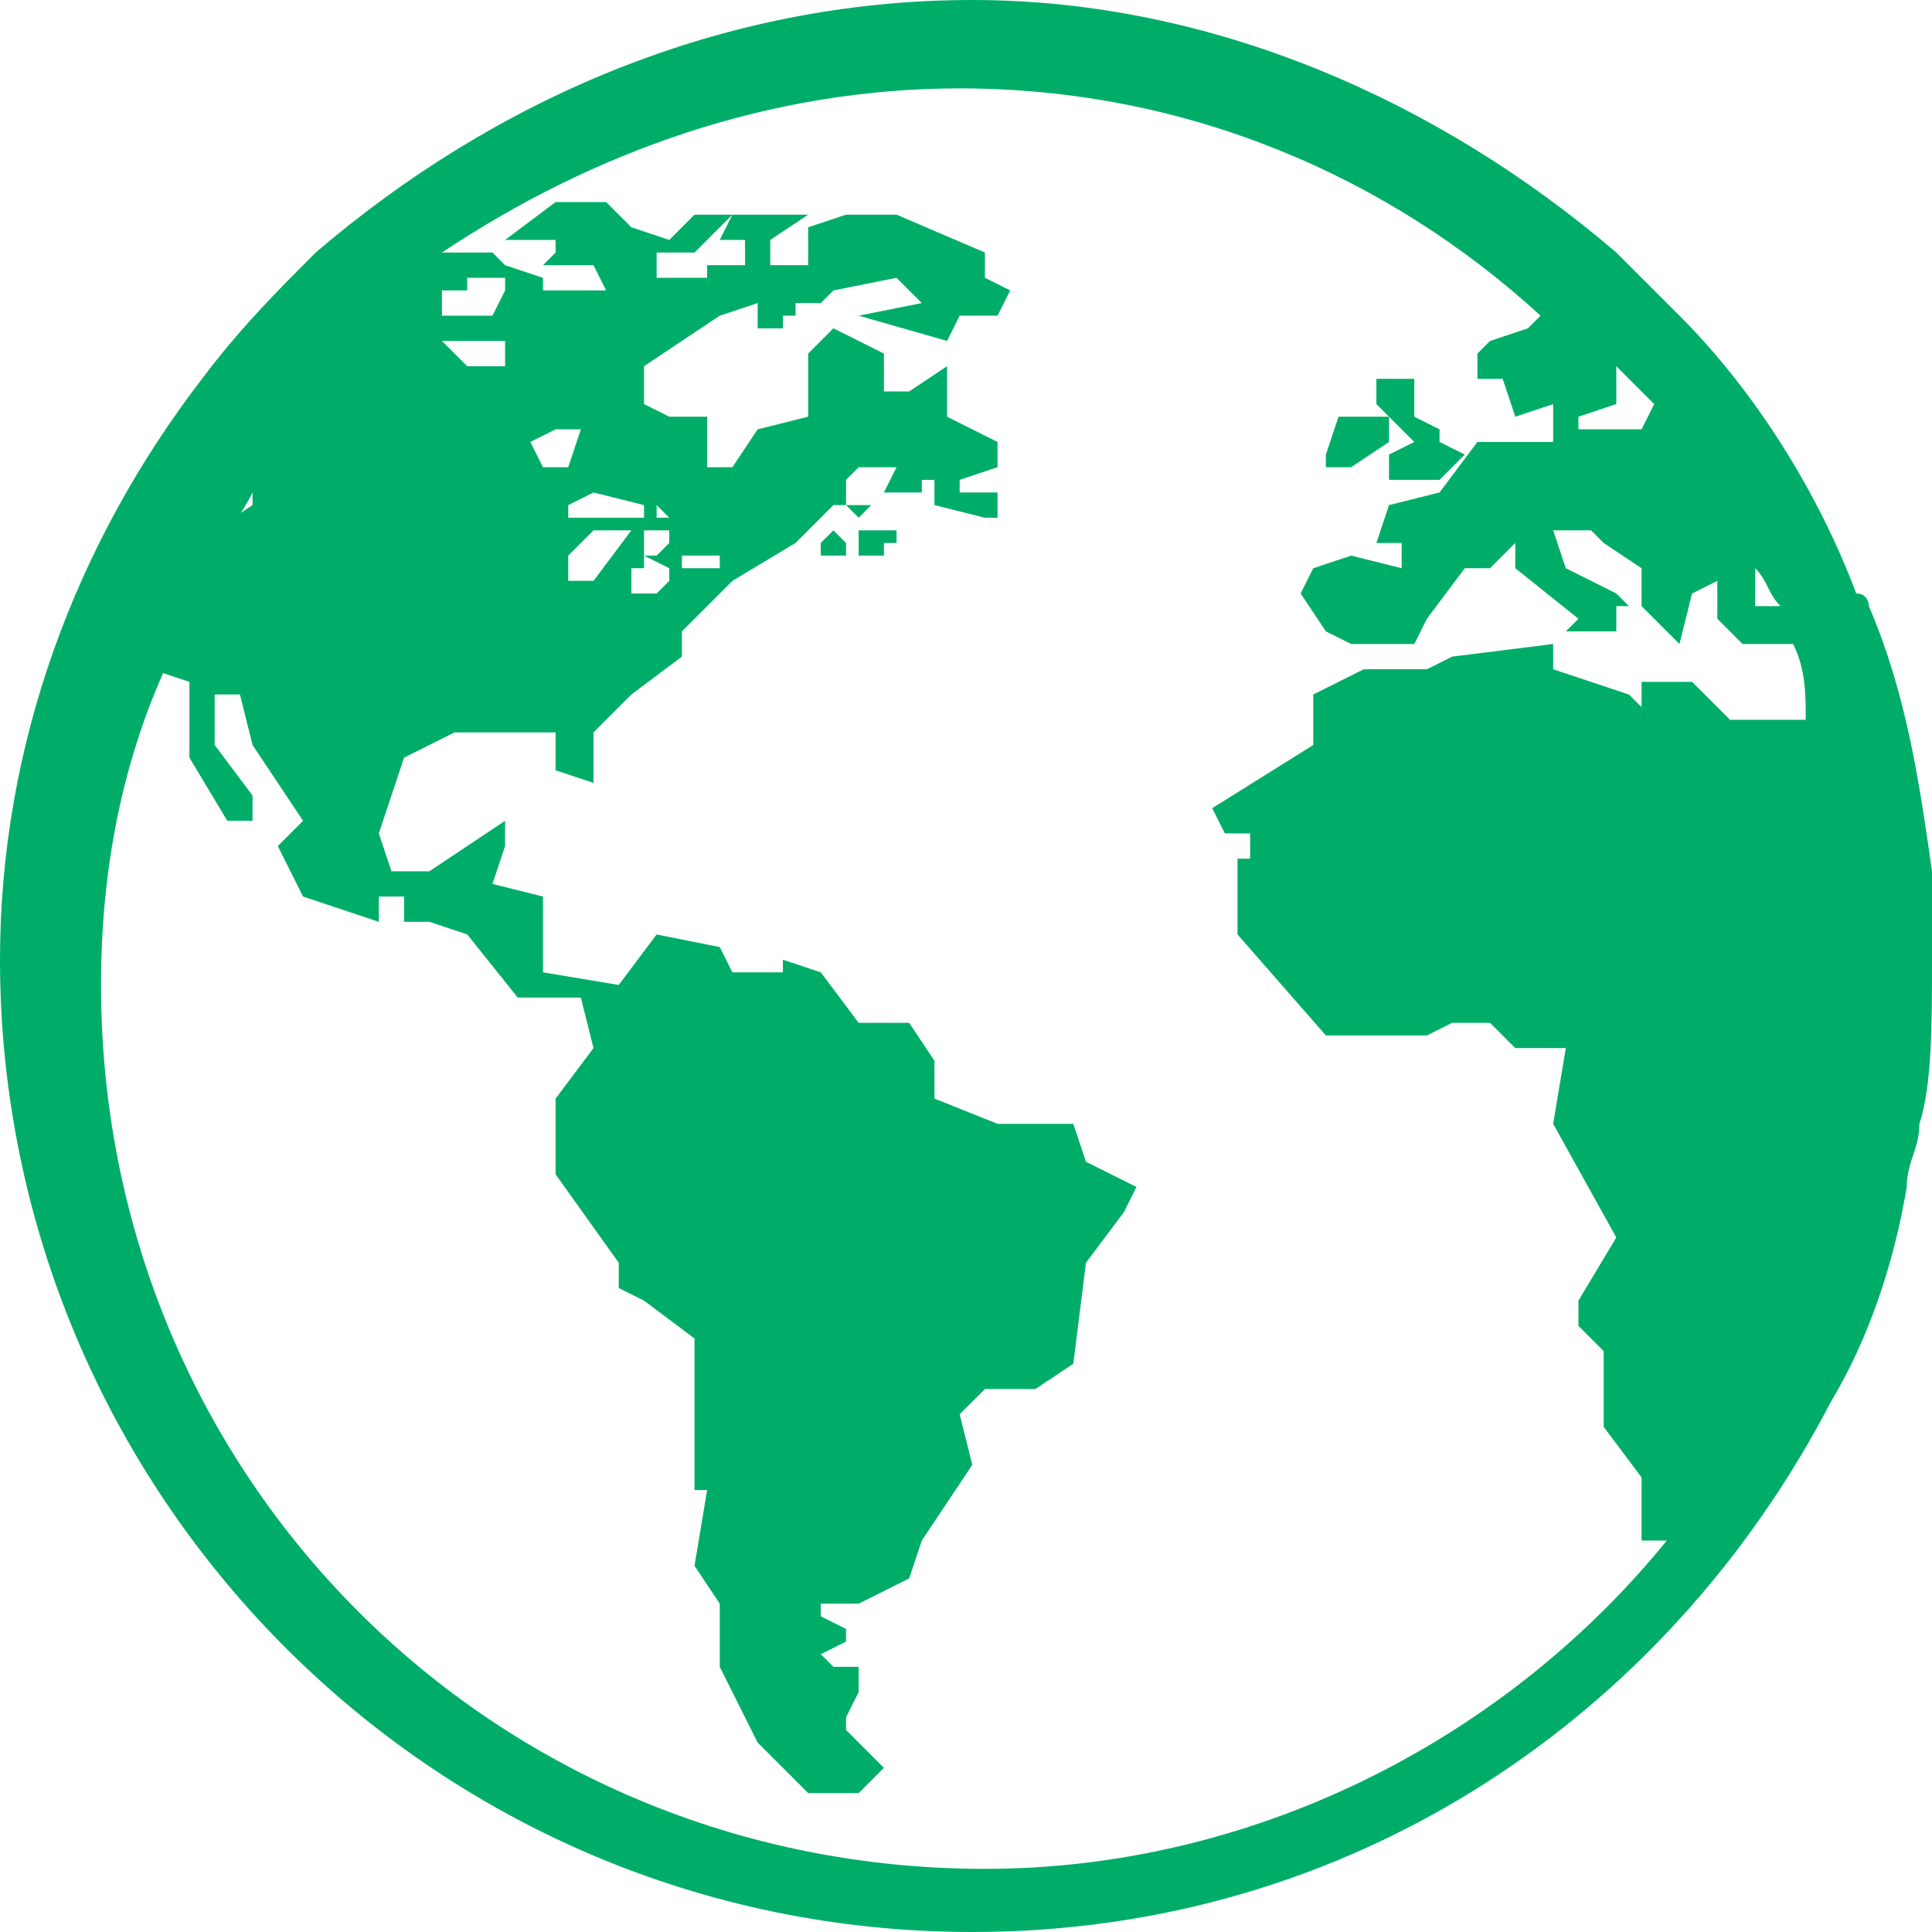 <?xml version="1.0" encoding="utf-8"?>
<!-- Generator: Adobe Illustrator 21.1.0, SVG Export Plug-In . SVG Version: 6.00 Build 0)  -->
<svg version="1.1" id="Layer_1" xmlns="http://www.w3.org/2000/svg" xmlns:xlink="http://www.w3.org/1999/xlink" x="0px" y="0px"
	 viewBox="0 0 15.3 15.3" style="enable-background:new 0 0 15.3 15.3;" xml:space="preserve">
<style type="text/css">
	.st0{fill:#00AD68;}
</style>
<g>
	<g>
		<polygon class="st0" points="11.1,3.4 11.2,3.5 11,3.6 11,3.8 11.2,3.8 11.4,3.8 11.6,3.6 11.4,3.5 11.4,3.4 11.2,3.3 11.2,3 
			10.9,3 10.9,3.1 10.9,3.2 11,3.3 		"/>
		<polygon class="st0" points="11,3.5 11,3.3 10.8,3.3 10.6,3.3 10.5,3.6 10.5,3.7 10.7,3.7 		"/>
		<path class="st0" d="M7.1,4.1l0,0.1H6.8v0.1h0c0,0,0,0,0,0.1l0.1,0l0.1,0l0-0.1l0.1,0l0-0.1L7.1,4.1L7.1,4.1z"/>
		<polygon class="st0" points="6.5,4.3 6.5,4.4 6.7,4.4 6.7,4.3 6.6,4.2 		"/>
		<path class="st0" d="M15.3,7.6c0-0.2,0-0.4,0-0.7c-0.1-0.7-0.2-1.4-0.5-2.1c0,0,0-0.1-0.1-0.1c-0.3-0.8-0.8-1.6-1.4-2.2
			c0,0-0.1-0.1-0.1-0.1C13,2.2,12.9,2.1,12.8,2c-1.4-1.2-3.2-2-5.1-2c-2,0-3.8,0.8-5.2,2C2.2,2.3,1.9,2.6,1.6,3C0.6,4.3,0,5.9,0,7.6
			c0,4.2,3.4,7.7,7.7,7.7c3,0,5.5-1.7,6.8-4.2c0.3-0.5,0.5-1.1,0.6-1.7c0-0.2,0.1-0.3,0.1-0.5C15.3,8.6,15.3,8.1,15.3,7.6
			C15.3,7.6,15.3,7.6,15.3,7.6z M13.9,4.5L13.9,4.5C14,4.6,14,4.7,14.1,4.8l-0.1,0l-0.1,0V4.5z M12.8,3.2l0-0.3
			C12.9,3,13,3.1,13.1,3.2L13,3.4l-0.5,0l0-0.1L12.8,3.2z M3.5,2.3L3.5,2.3l0.2,0l0-0.1h0.3v0.1L3.9,2.5H3.5L3.5,2.3L3.5,2.3z
			 M3.8,2.7c0,0,0.2,0,0.2,0c0,0,0,0.2,0,0.2l-0.3,0L3.5,2.7L3.8,2.7z M14.3,5.7h-0.6l-0.3-0.3l-0.4,0v0.2H13l-0.1-0.1l-0.6-0.2V5.1
			l-0.8,0.1l-0.2,0.1h-0.3l-0.2,0l-0.4,0.2v0.4L9.6,6.4l0.1,0.2h0.2l0,0.2l-0.1,0l0,0.6l0.7,0.8h0.3l0,0h0.5l0.2-0.1h0.3l0.2,0.2
			l0.4,0l-0.1,0.6l0.5,0.9l-0.3,0.5l0,0.2l0.2,0.2v0.6l0.3,0.4v0.5h0.2c-1.3,1.6-3.3,2.6-5.4,2.6c-3.9,0-7-3.1-7-7
			c0-1,0.2-1.9,0.6-2.7V4.7l0.3-0.3c0.1-0.2,0.2-0.3,0.3-0.5l0,0.1L1.4,4.4C1.4,4.5,1.3,4.7,1.2,4.9v0.4l0.3,0.1V6l0.3,0.5l0.2,0
			l0-0.2L1.7,5.9L1.7,5.5h0.2l0.1,0.4l0.4,0.6L2.2,6.7l0.2,0.4l0.6,0.2V7.1l0.2,0l0,0.2l0.2,0l0.3,0.1l0.4,0.5l0.5,0l0.1,0.4
			L4.4,8.7l0,0.4L4.4,9.3L4.9,10l0,0.2c0,0,0.2,0.1,0.2,0.1c0,0,0.4,0.3,0.4,0.3v1.2l0.1,0l-0.1,0.6l0.2,0.3l0,0.5l0.3,0.6l0.4,0.4
			l0.4,0L7,14l-0.3-0.3l0-0.1l0.1-0.2l0-0.2l-0.2,0l-0.1-0.1L6.7,13l0-0.1l-0.2-0.1l0-0.1l0.3,0l0.4-0.2l0.1-0.3l0.4-0.6l-0.1-0.4
			L7.8,11l0.4,0l0.3-0.2l0.1-0.8l0.3-0.4l0.1-0.2L8.6,9.2L8.5,8.9l-0.6,0L7.4,8.7l0-0.3L7.2,8.1l-0.4,0L6.5,7.7L6.2,7.6l0,0.1
			l-0.4,0L5.7,7.5L5.2,7.4L4.9,7.8L4.3,7.7l0-0.6L3.9,7L4,6.7l0-0.2L3.4,6.9l-0.3,0L3,6.6l0.1-0.3L3.2,6l0.4-0.2l0.8,0l0,0.3
			l0.3,0.1l0-0.4L5,5.5l0.4-0.3l0-0.2l0.4-0.4l0.5-0.3l0,0L6.6,4l0.1,0l0.1,0.1L6.9,4l0,0l-0.1,0l-0.1,0V3.8l0.1-0.1h0.2l0.1,0
			L7,3.9l0.1,0v0l0,0l0.2,0l0-0.1l0.1,0v0.1L7.4,3.9h0l0,0.1l0.4,0.1c0,0,0,0,0,0l0.1,0l0-0.2L7.6,3.9l0-0.1l0.3-0.1l0-0.2L7.5,3.3
			l0-0.4L7.2,3.1H7l0-0.3L6.6,2.6L6.4,2.8v0.5L6,3.4L5.8,3.7l-0.2,0V3.3l-0.3,0L5.1,3.2L5.1,2.9l0.6-0.4L6,2.4l0,0.2l0.2,0l0-0.1
			l0.2,0l0,0l-0.1,0l0-0.1l0.2,0l0.1-0.1l0,0l0,0l0,0l0.5-0.1l0.2,0.2L6.8,2.5l0.7,0.2l0.1-0.2h0.3L8,2.3L7.8,2.2V2L7.1,1.7L6.7,1.7
			L6.4,1.8l0,0.3l-0.3,0l0-0.2l0.3-0.2l-0.5,0l-0.1,0L5.7,1.9l0.2,0l0,0.2l-0.3,0l0,0.1l-0.4,0c0,0,0-0.2,0-0.2s0.3,0,0.3,0l0.3-0.3
			L5.5,1.7L5.3,1.9L5,1.8L4.8,1.6H4.4L4,1.9h0.4l0,0.1L4.3,2.1l0.4,0l0.1,0.2l-0.5,0l0-0.1L4,2.1L3.9,2L3.5,2
			c1.2-0.8,2.6-1.3,4.1-1.3c1.8,0,3.4,0.7,4.6,1.8l-0.1,0.1l-0.3,0.1l-0.1,0.1l0,0.2l0.2,0L12,3.3l0.3-0.1l0,0.3h-0.1l-0.2,0l-0.3,0
			l-0.3,0.4l-0.4,0.1l-0.1,0.3l0.2,0l0,0.2l-0.4-0.1l-0.3,0.1l-0.1,0.2L10.5,5l0.2,0.1l0.3,0l0.2,0l0.1-0.2l0.3-0.4l0.2,0l0.2-0.2
			l0,0.2l0.5,0.4l-0.1,0.1l-0.2,0L12.5,5l0.2,0L12.8,5l0-0.2l0.1,0l-0.1-0.1l-0.4-0.2l-0.1-0.3h0.3l0.1,0.1L13,4.5l0,0.3l0.3,0.3
			l0.1-0.4l0.2-0.1l0,0.3l0.2,0.2l0.4,0C14.3,5.3,14.3,5.5,14.3,5.7L14.3,5.7z M4.2,3.5l0.2-0.1l0.2,0L4.5,3.7L4.3,3.7L4.2,3.5z
			 M5.1,4v0.1H4.7l-0.2,0l0-0.1l0.2-0.1L5.1,4L5.1,4L5.1,4z M5.3,4.2v0.1L5.2,4.4l-0.1,0c0,0,0-0.2,0-0.2H5.3z M5.2,4.1V4l0.1,0.1
			L5.2,4.1z M5.3,4.5v0.1L5.2,4.7H5l0-0.2l0.1,0l0-0.1L5.3,4.5z M4.7,4.2H5L4.7,4.6L4.5,4.6l0-0.2L4.7,4.2z M5.7,4.4v0.1H5.5
			L5.4,4.5V4.4h0L5.7,4.4z M5.5,4.2L5.5,4.2h0.2H5.5L5.5,4.2z M14.5,6.1L14.5,6.1C14.5,6.1,14.5,6.1,14.5,6.1L14.5,6.1z"/>
		<path class="st0" d="M1.2,4.7v0.2c0.1-0.2,0.2-0.4,0.3-0.5L1.2,4.7z"/>
	</g>
</g>
</svg>
